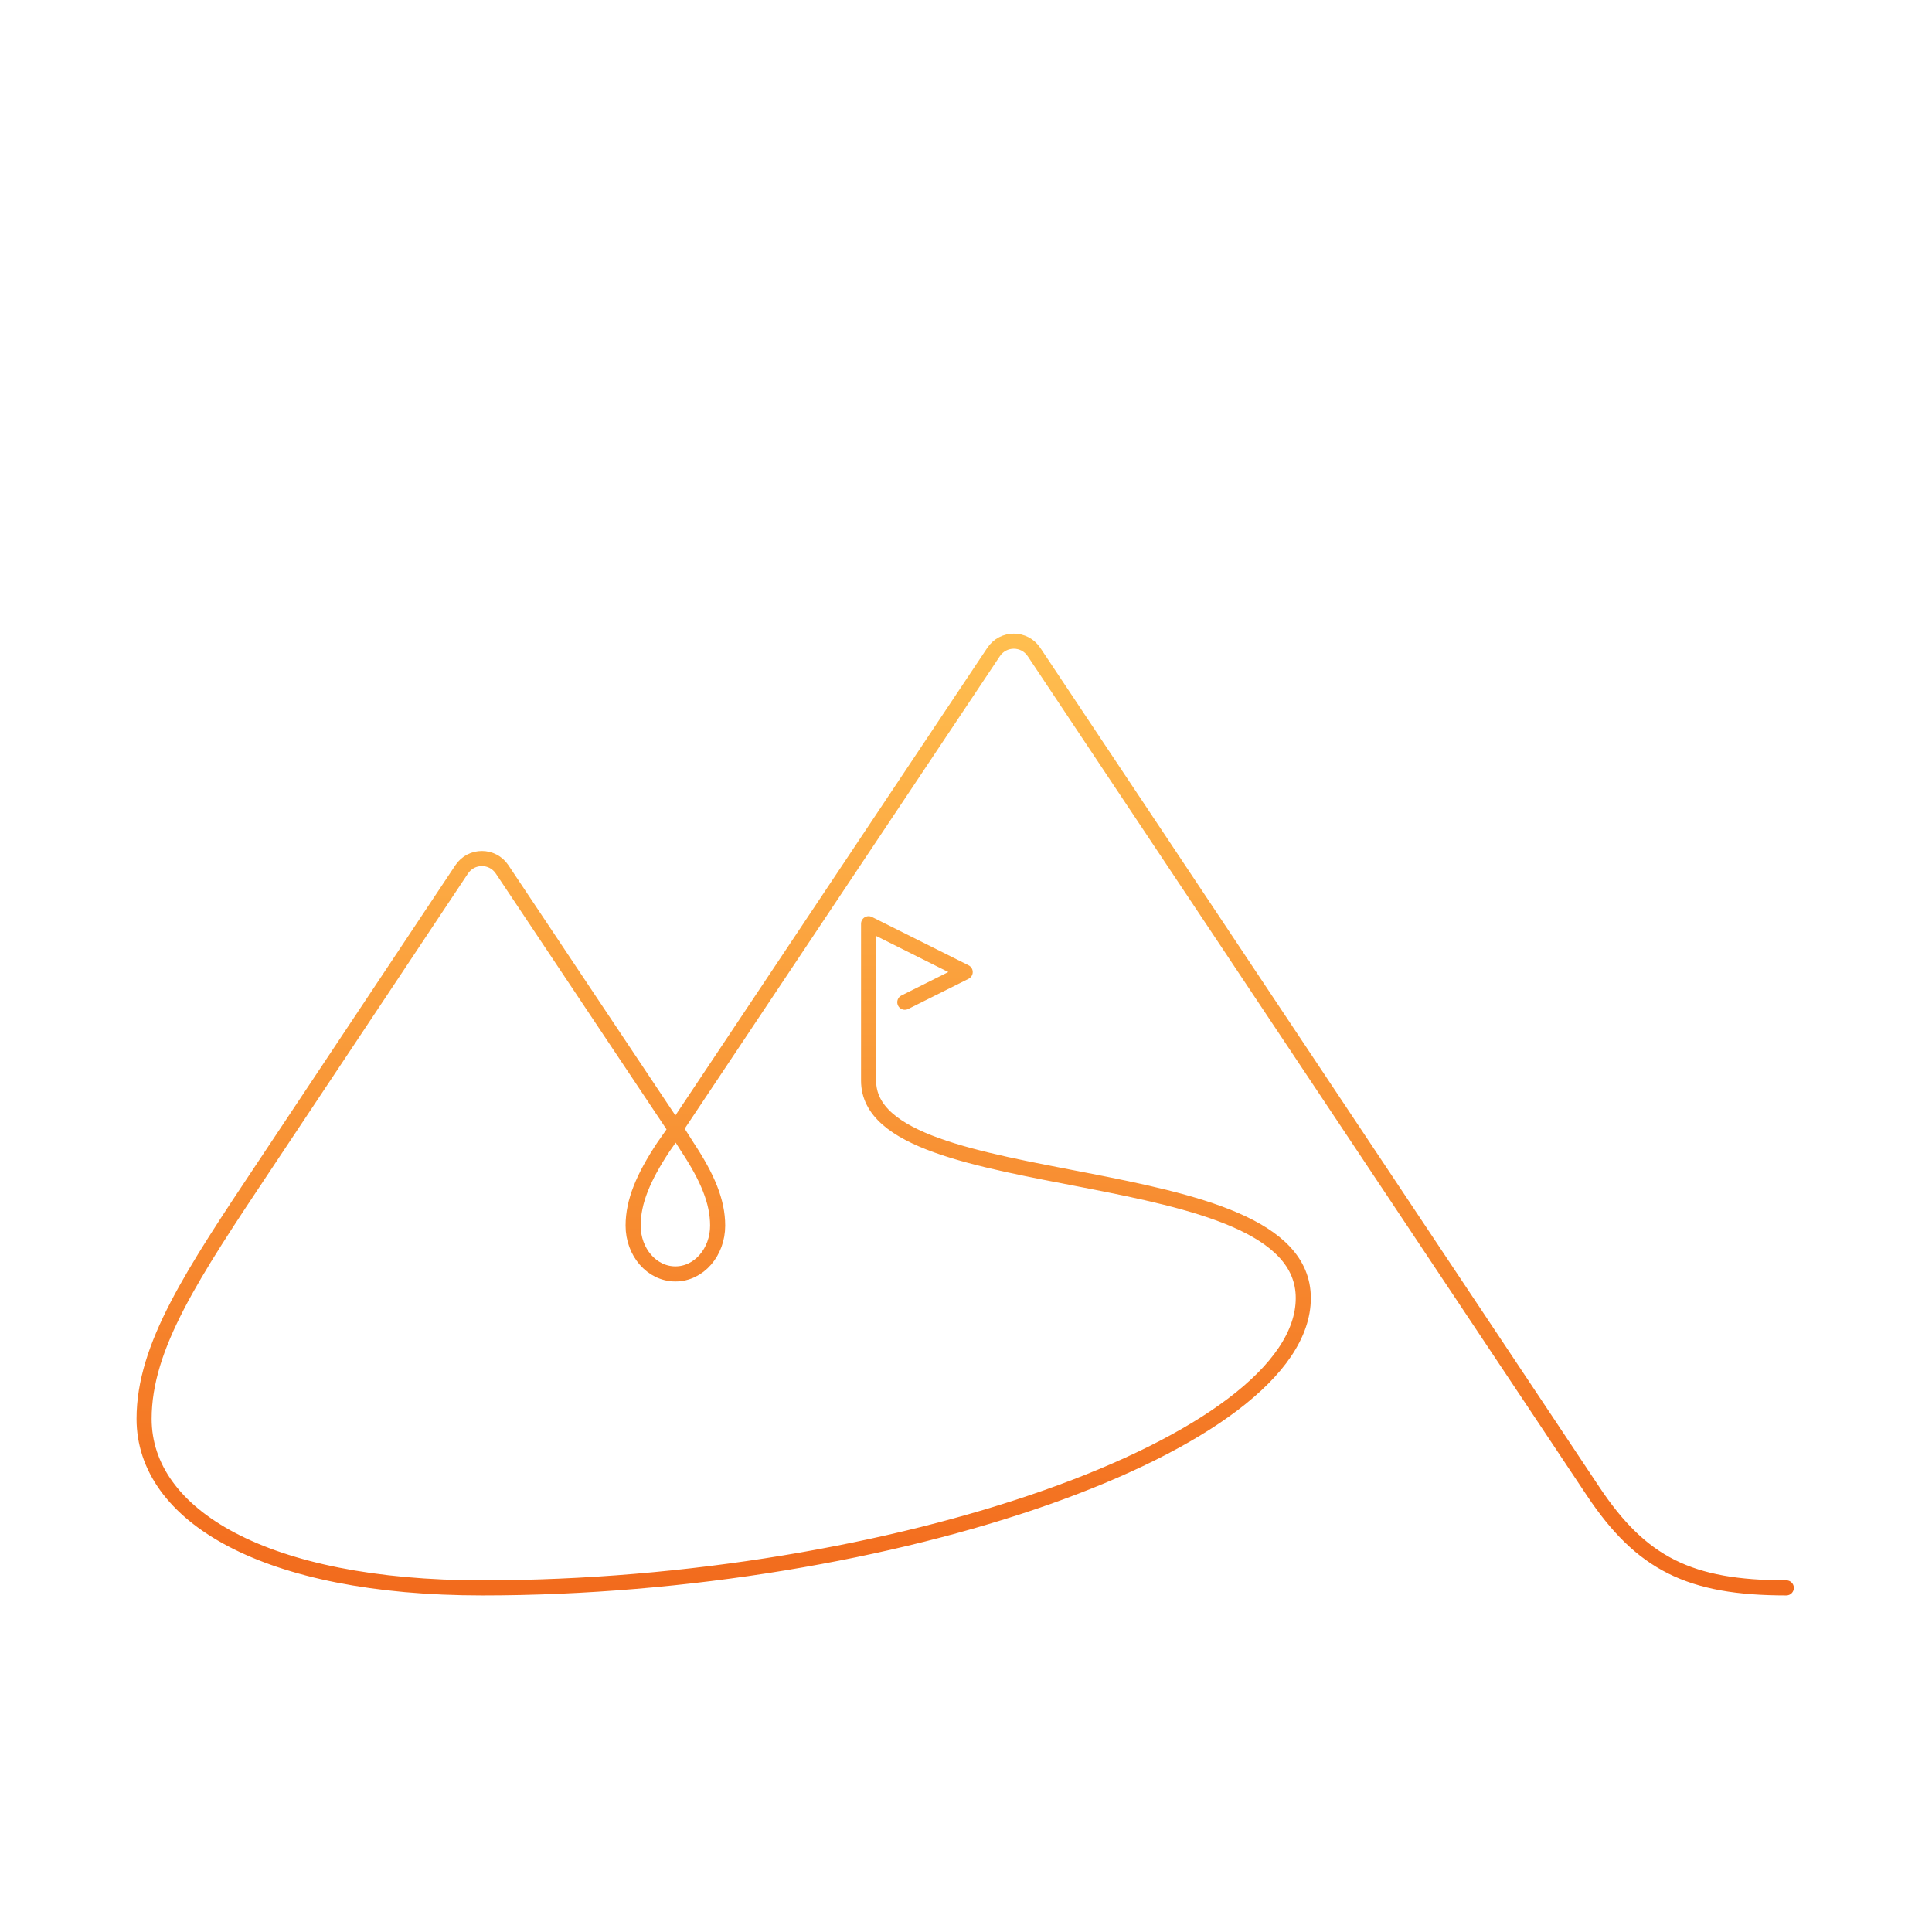 <svg width="320" height="320" viewBox="0 0 320 320" fill="none" xmlns="http://www.w3.org/2000/svg">
<path d="M295.866 263C279.866 263 271.866 259 263.866 247L171.266 108C169.666 105.6 166.166 105.6 164.566 108L111.866 187L83.166 144C81.566 141.6 78.066 141.6 76.466 144L43.866 193C31.866 211 23.866 223 23.866 235C23.866 251 43.866 263 79.866 263C147.866 263 215.866 239 215.866 215C215.866 191 143.866 199 143.866 179V153L159.866 161L149.866 166M118.866 203C118.866 207.4 115.766 211 111.866 211C107.966 211 104.866 207.4 104.866 203C104.866 199 106.566 195 109.866 190L111.966 187L113.866 190C117.166 195 118.866 199 118.866 203Z" stroke="url(#paint0_linear_4_1441)" stroke-width="2.5" stroke-miterlimit="10" stroke-linecap="round" stroke-linejoin="round"/>
<defs>
<linearGradient id="paint0_linear_4_1441" x1="159.866" y1="106.2" x2="159.866" y2="263" gradientUnits="userSpaceOnUse">
<stop stop-color="#FFBE4F"/>
<stop offset="1" stop-color="#F26B1D"/>
</linearGradient>
</defs>
</svg>

